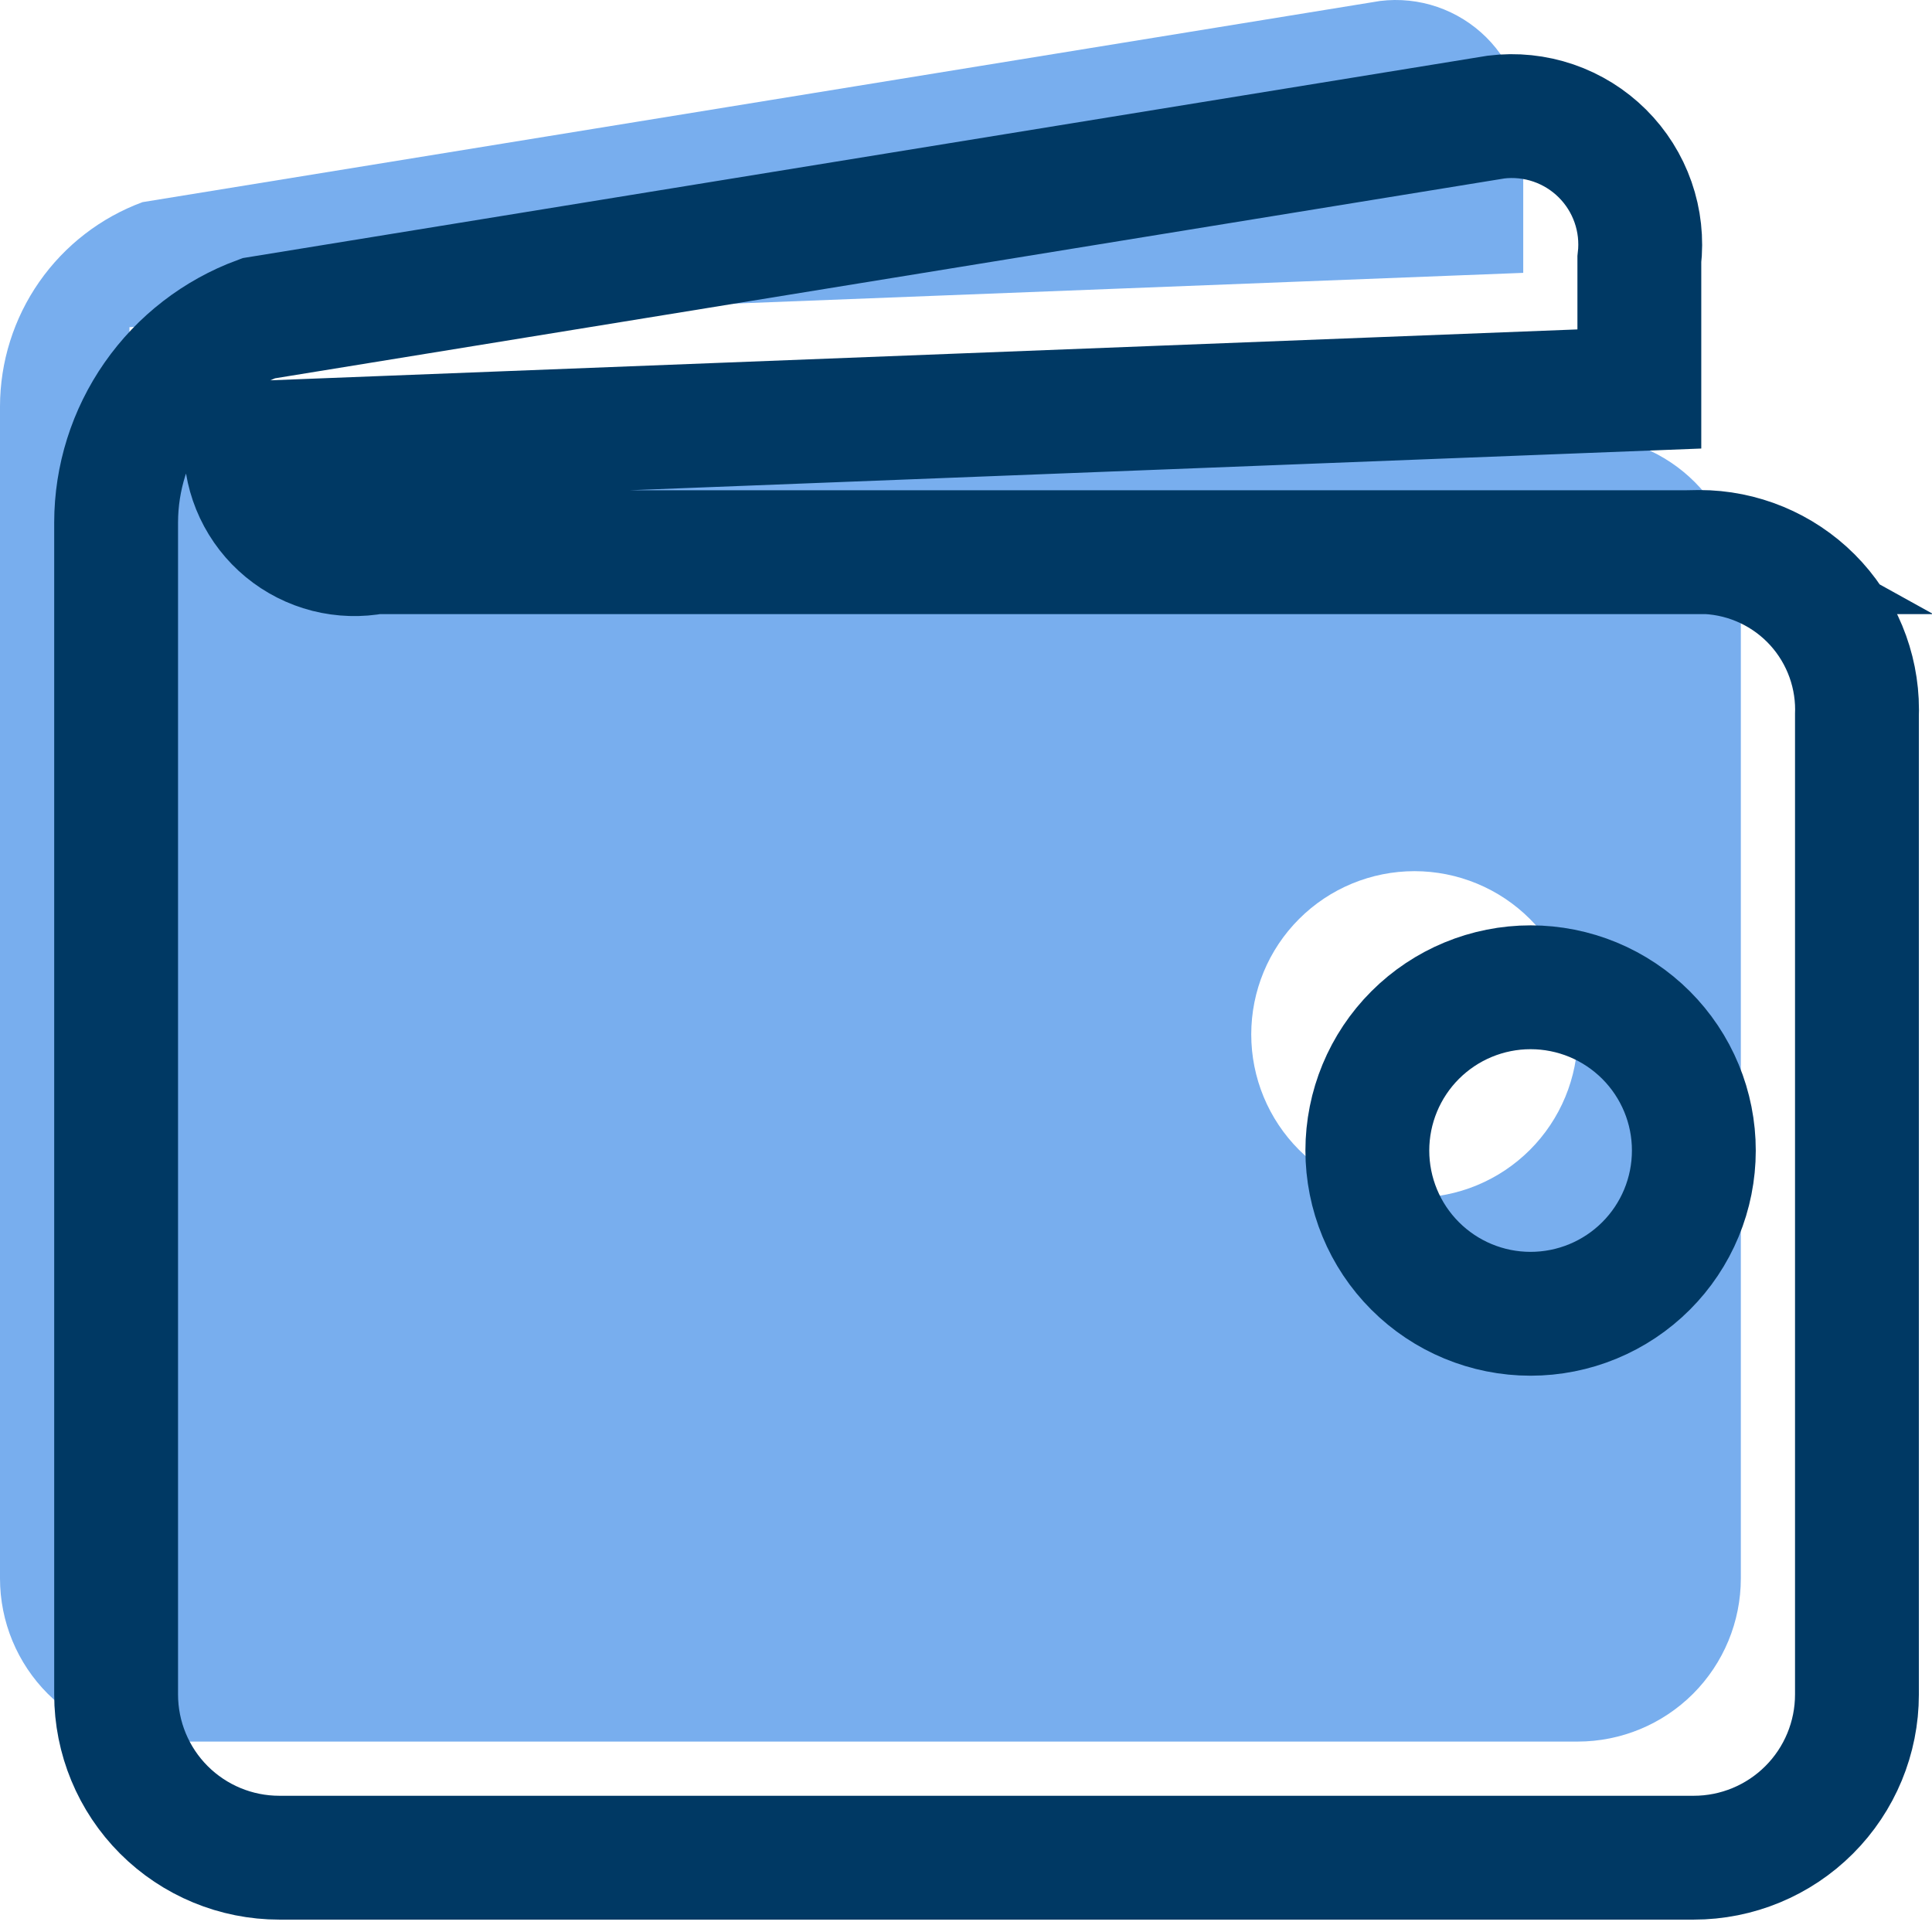 <svg width="78" height="78" viewBox="0 0 78 78" fill="none" xmlns="http://www.w3.org/2000/svg">
<path d="M63.694 17.605H10.454C9.819 17.728 9.163 17.709 8.536 17.549C7.908 17.389 7.324 17.093 6.824 16.68C6.325 16.268 5.922 15.751 5.646 15.165C5.37 14.579 5.227 13.939 5.227 13.291V13.208L61.497 11.016V5.789C61.589 5.009 61.502 4.218 61.244 3.477C60.985 2.735 60.562 2.062 60.005 1.508C59.448 0.955 58.773 0.535 58.03 0.28C57.287 0.025 56.496 -0.057 55.717 0.039L5.754 8.161C4.068 8.783 2.613 9.907 1.584 11.381C0.556 12.855 0.003 14.608 0 16.406L0 63.724C0 65.471 0.694 67.147 1.93 68.383C3.166 69.618 4.841 70.312 6.589 70.312H63.694C65.441 70.312 67.117 69.618 68.353 68.383C69.588 67.147 70.282 65.471 70.282 63.724V24.146L70.287 23.966C70.287 22.276 69.616 20.656 68.421 19.462C67.227 18.267 65.607 17.596 63.917 17.596L63.685 17.601L63.694 17.605ZM57.105 48.354C55.356 48.353 53.68 47.658 52.444 46.422C51.209 45.185 50.515 43.508 50.516 41.76C50.516 40.012 51.211 38.336 52.448 37.1C53.684 35.864 55.361 35.171 57.109 35.171C57.974 35.172 58.831 35.342 59.631 35.674C60.431 36.005 61.157 36.491 61.769 37.103C62.381 37.716 62.866 38.442 63.197 39.242C63.528 40.042 63.698 40.899 63.698 41.765C63.698 42.63 63.527 43.487 63.195 44.287C62.864 45.086 62.378 45.813 61.766 46.425C61.154 47.036 60.427 47.522 59.627 47.853C58.827 48.184 57.97 48.354 57.105 48.354Z" fill="#78AEEE"/>
<path d="M68.381 22.293H15.142C14.506 22.416 13.851 22.396 13.223 22.237C12.596 22.077 12.011 21.78 11.512 21.368C11.012 20.956 10.61 20.438 10.334 19.852C10.058 19.266 9.915 18.627 9.915 17.979V17.895L66.185 15.704V10.476C66.276 9.696 66.19 8.906 65.931 8.164C65.673 7.423 65.249 6.75 64.692 6.196C64.135 5.642 63.46 5.222 62.717 4.967C61.974 4.713 61.183 4.63 60.404 4.726L10.442 12.848C8.756 13.471 7.3 14.595 6.272 16.068C5.243 17.542 4.69 19.296 4.688 21.093L4.688 68.411C4.688 70.159 5.382 71.835 6.617 73.07C7.853 74.306 9.529 75 11.277 75H68.381C70.129 75 71.805 74.306 73.04 73.07C74.276 71.835 74.97 70.159 74.97 68.411V28.833L74.974 28.653C74.974 26.964 74.303 25.344 73.109 24.149C71.914 22.955 70.294 22.284 68.605 22.284L68.372 22.288L68.381 22.293ZM61.792 53.041C60.044 53.041 58.368 52.346 57.132 51.109C55.896 49.873 55.203 48.196 55.203 46.448C55.204 44.7 55.899 43.023 57.135 41.788C58.372 40.552 60.048 39.858 61.796 39.859C62.662 39.859 63.519 40.03 64.319 40.361C65.118 40.693 65.845 41.179 66.457 41.791C67.068 42.403 67.554 43.13 67.885 43.93C68.216 44.729 68.386 45.587 68.385 46.452C68.385 47.318 68.214 48.175 67.883 48.974C67.551 49.774 67.066 50.5 66.453 51.112C65.841 51.724 65.114 52.209 64.314 52.54C63.515 52.871 62.658 53.041 61.792 53.041V53.041Z" stroke="#003964" stroke-width="5"/>
</svg>
